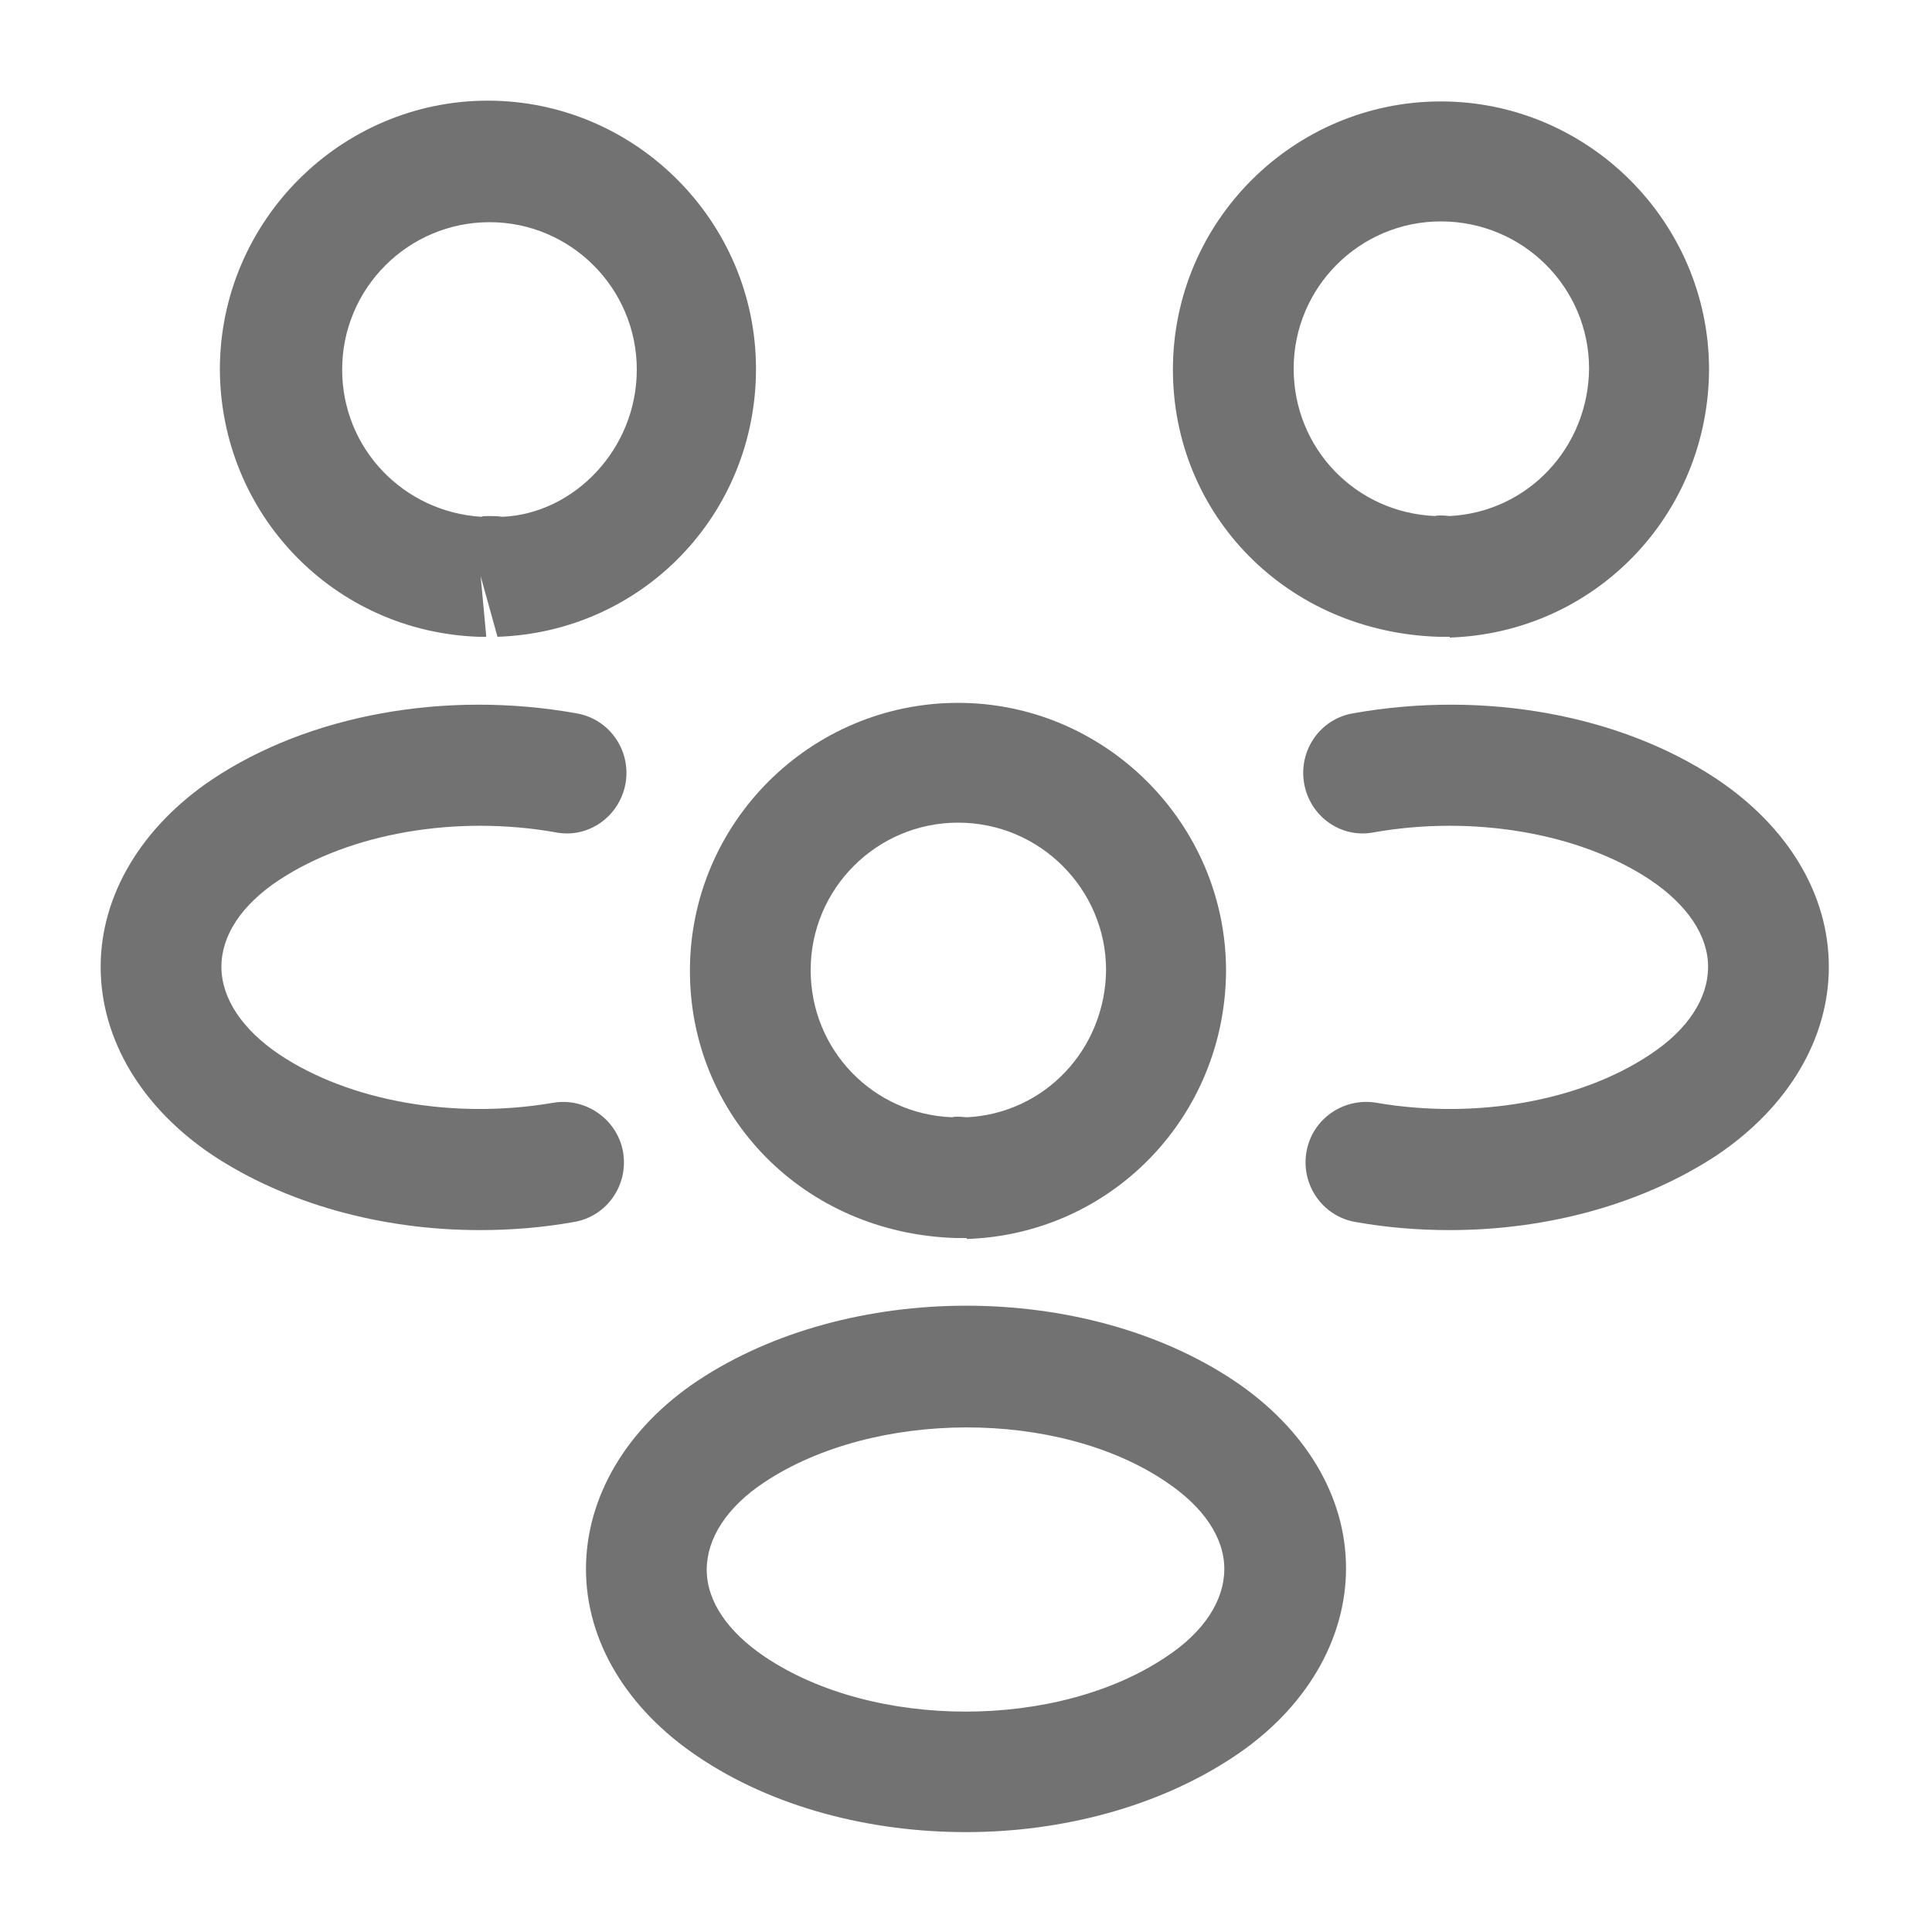 <svg width="10" height="10" viewBox="0 0 10 10" fill="none" xmlns="http://www.w3.org/2000/svg">
<path d="M7.5 3.296C7.487 3.296 7.479 3.296 7.467 3.296H7.446C6.658 3.271 6.071 2.663 6.071 1.913C6.071 1.146 6.696 0.525 7.458 0.525C8.221 0.525 8.846 1.15 8.846 1.913C8.842 2.667 8.254 3.275 7.504 3.3C7.504 3.296 7.504 3.296 7.5 3.296ZM7.458 1.146C7.037 1.146 6.696 1.488 6.696 1.908C6.696 2.321 7.017 2.654 7.429 2.671C7.433 2.667 7.467 2.667 7.504 2.671C7.908 2.65 8.221 2.317 8.225 1.908C8.225 1.488 7.883 1.146 7.458 1.146Z" fill="#727272"/>
<path d="M7.504 6.367C7.341 6.367 7.179 6.354 7.016 6.325C6.846 6.296 6.733 6.133 6.762 5.963C6.791 5.792 6.954 5.679 7.125 5.708C7.637 5.796 8.179 5.7 8.541 5.458C8.737 5.329 8.841 5.167 8.841 5.004C8.841 4.842 8.733 4.683 8.541 4.554C8.179 4.313 7.629 4.217 7.112 4.308C6.941 4.342 6.779 4.225 6.75 4.054C6.721 3.883 6.833 3.721 7.004 3.692C7.683 3.571 8.387 3.7 8.887 4.033C9.254 4.279 9.466 4.629 9.466 5.004C9.466 5.375 9.258 5.729 8.887 5.979C8.508 6.229 8.016 6.367 7.504 6.367Z" fill="#727272"/>
<path d="M2.488 3.296C2.484 3.296 2.479 3.296 2.479 3.296C1.729 3.271 1.142 2.663 1.138 1.913C1.138 1.146 1.763 0.521 2.525 0.521C3.288 0.521 3.913 1.146 3.913 1.909C3.913 2.663 3.325 3.271 2.575 3.296L2.488 2.983L2.517 3.296C2.509 3.296 2.496 3.296 2.488 3.296ZM2.529 2.671C2.554 2.671 2.575 2.671 2.6 2.675C2.971 2.659 3.296 2.325 3.296 1.913C3.296 1.492 2.954 1.15 2.534 1.15C2.113 1.15 1.771 1.492 1.771 1.913C1.771 2.321 2.088 2.65 2.492 2.675C2.496 2.671 2.513 2.671 2.529 2.671Z" fill="#727272"/>
<path d="M2.483 6.367C1.971 6.367 1.479 6.229 1.1 5.979C0.733 5.733 0.521 5.379 0.521 5.004C0.521 4.633 0.733 4.279 1.1 4.033C1.6 3.7 2.304 3.571 2.983 3.692C3.154 3.721 3.267 3.883 3.238 4.054C3.208 4.225 3.046 4.342 2.875 4.308C2.358 4.217 1.813 4.313 1.446 4.554C1.25 4.683 1.146 4.842 1.146 5.004C1.146 5.167 1.254 5.329 1.446 5.458C1.808 5.7 2.35 5.796 2.863 5.708C3.034 5.679 3.196 5.796 3.225 5.963C3.254 6.133 3.142 6.296 2.971 6.325C2.808 6.354 2.646 6.367 2.483 6.367Z" fill="#727272"/>
<path d="M5 6.408C4.988 6.408 4.979 6.408 4.967 6.408H4.946C4.159 6.383 3.571 5.775 3.571 5.025C3.571 4.258 4.196 3.638 4.959 3.638C5.721 3.638 6.346 4.263 6.346 5.025C6.342 5.779 5.754 6.388 5.004 6.413C5.004 6.408 5.004 6.408 5 6.408ZM4.959 4.258C4.538 4.258 4.196 4.6 4.196 5.021C4.196 5.433 4.517 5.767 4.929 5.783C4.934 5.779 4.967 5.779 5.004 5.783C5.409 5.763 5.721 5.429 5.725 5.021C5.725 4.604 5.384 4.258 4.959 4.258Z" fill="#727272"/>
<path d="M5 9.483C4.5 9.483 4 9.354 3.612 9.092C3.246 8.846 3.033 8.496 3.033 8.121C3.033 7.75 3.242 7.392 3.612 7.146C4.392 6.629 5.612 6.629 6.387 7.146C6.754 7.392 6.967 7.742 6.967 8.117C6.967 8.488 6.758 8.846 6.387 9.092C6 9.35 5.5 9.483 5 9.483ZM3.958 7.671C3.762 7.8 3.658 7.963 3.658 8.125C3.658 8.288 3.767 8.446 3.958 8.575C4.521 8.954 5.475 8.954 6.037 8.575C6.233 8.446 6.337 8.283 6.337 8.121C6.337 7.958 6.229 7.8 6.037 7.671C5.479 7.292 4.525 7.296 3.958 7.671Z" fill="#727272"/>
</svg>
